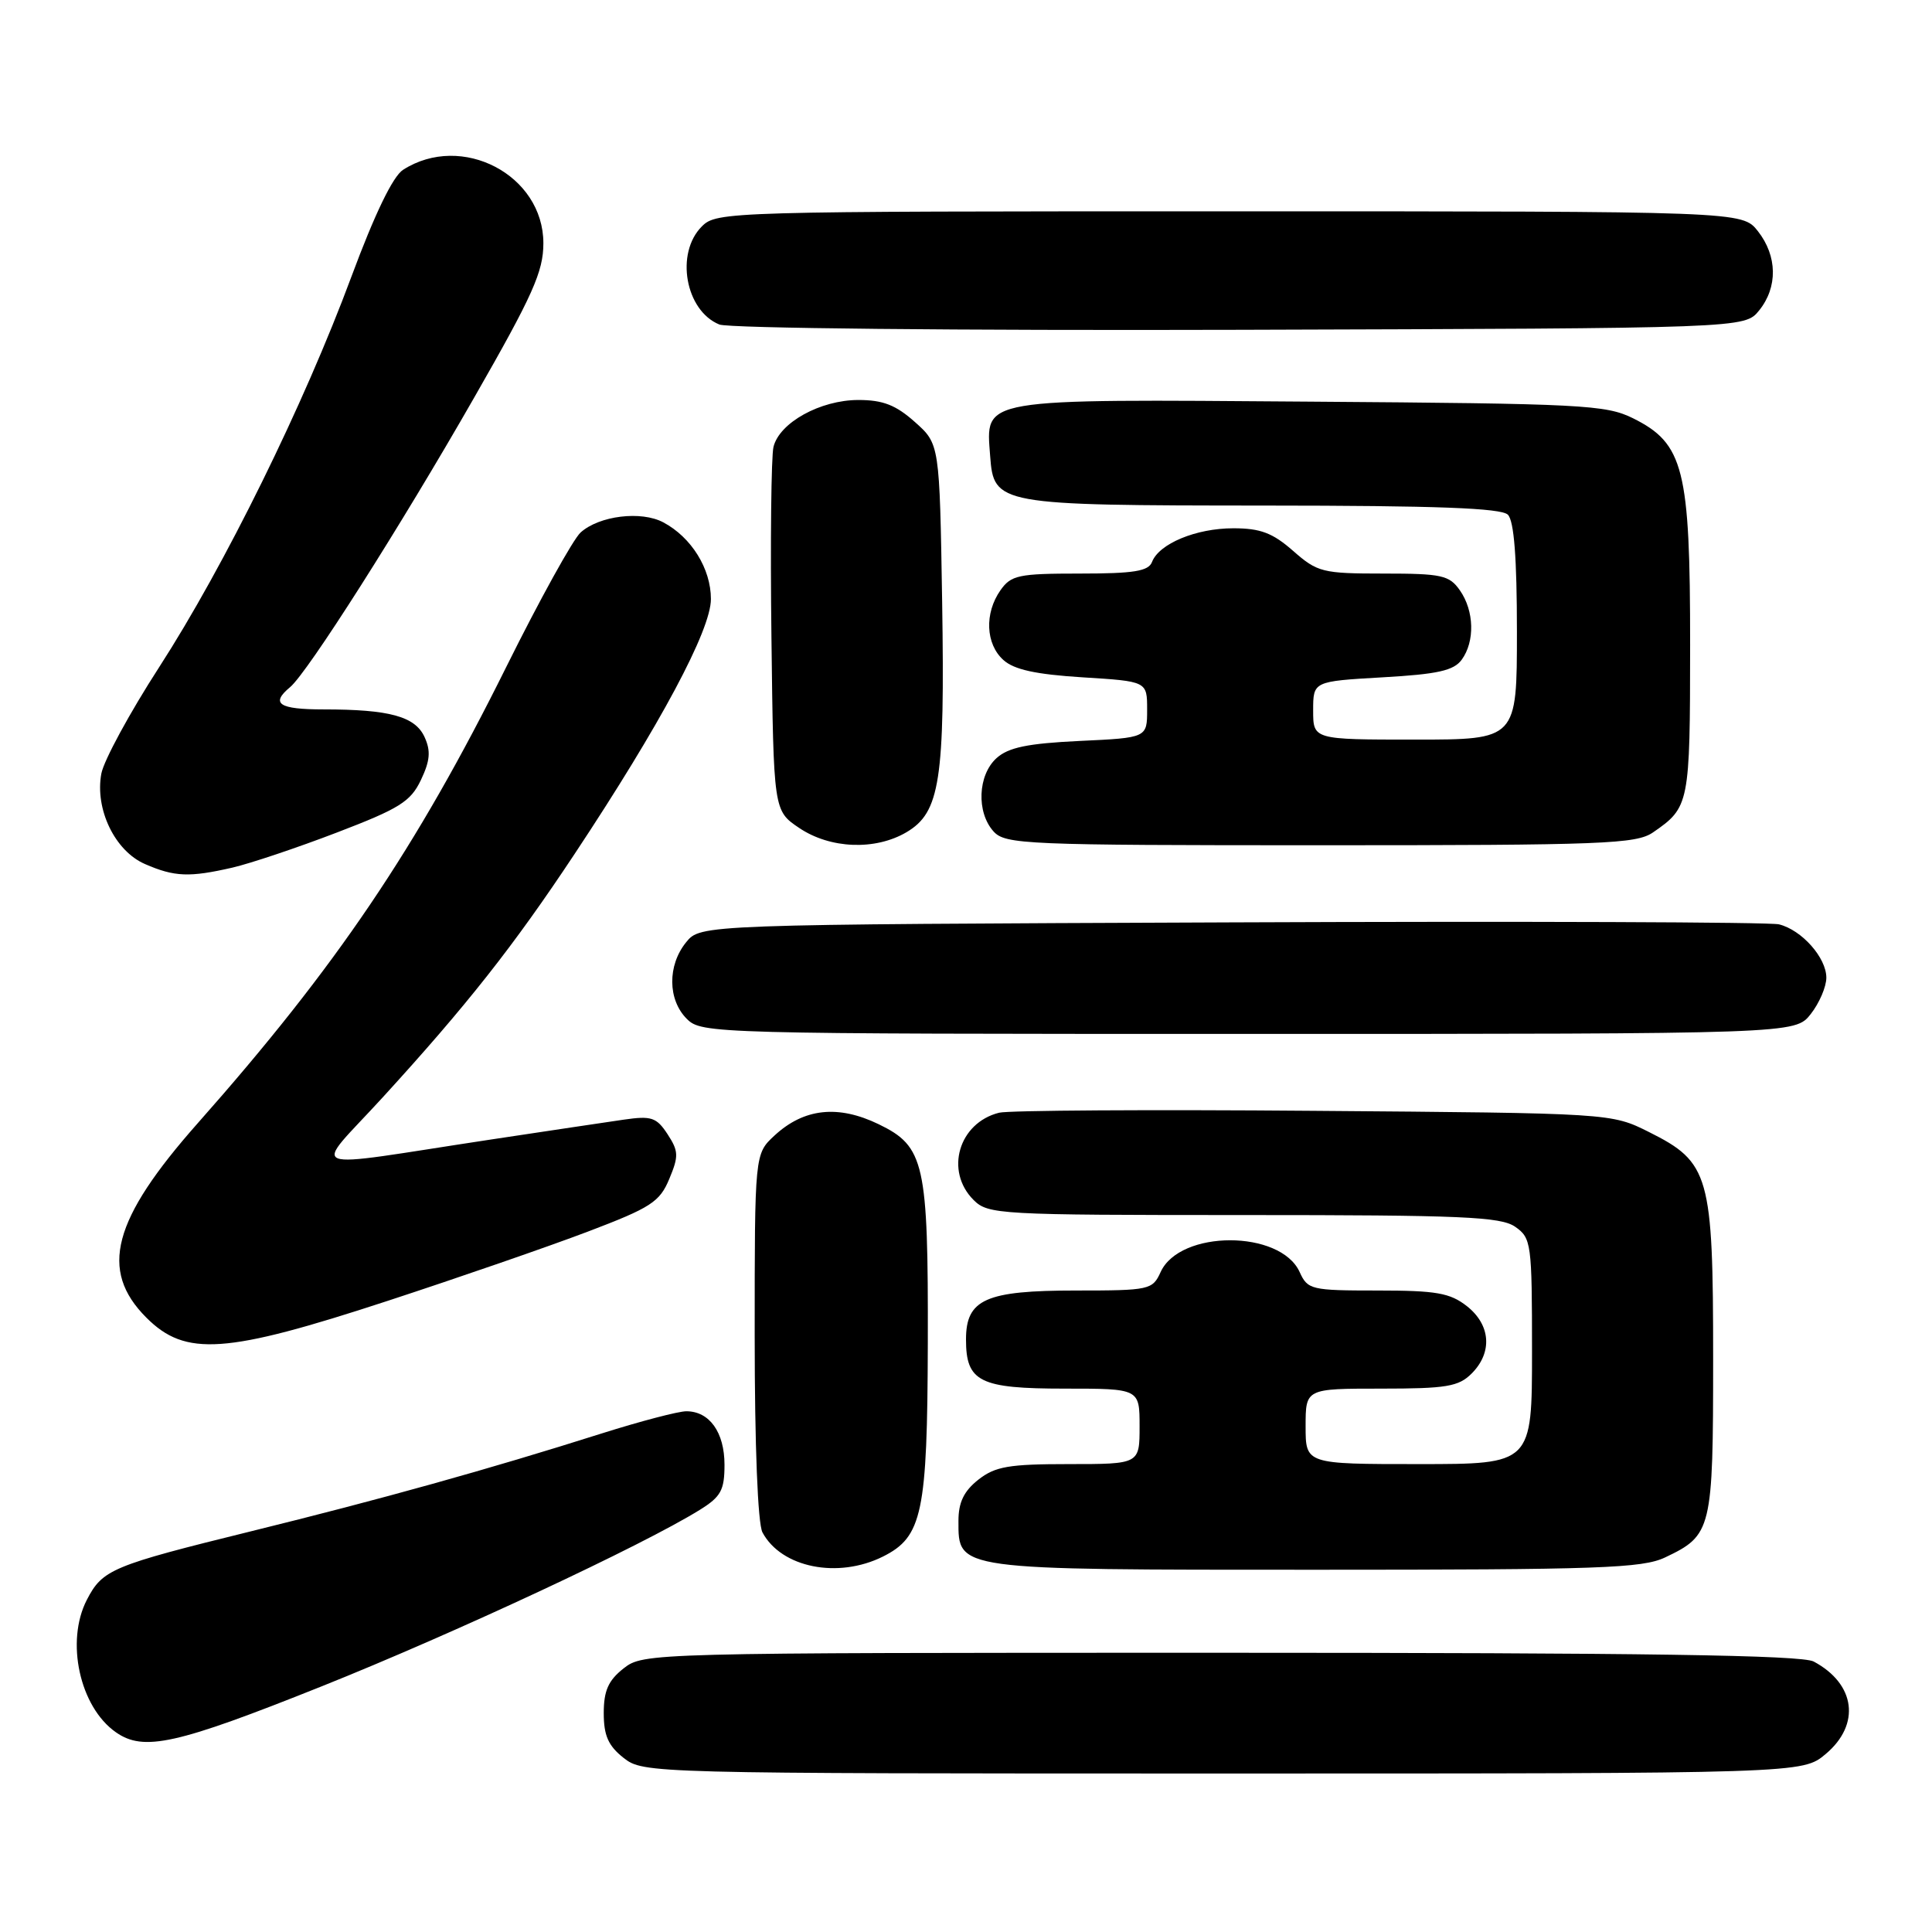 <?xml version="1.0" encoding="UTF-8" standalone="no"?>
<!DOCTYPE svg PUBLIC "-//W3C//DTD SVG 1.1//EN" "http://www.w3.org/Graphics/SVG/1.1/DTD/svg11.dtd" >
<svg xmlns="http://www.w3.org/2000/svg" xmlns:xlink="http://www.w3.org/1999/xlink" version="1.1" viewBox="0 0 256 256">
 <g >
 <path fill="currentColor"
d=" M 241.92 232.41 C 246.57 228.50 245.87 223.12 240.32 220.16 C 238.71 219.31 217.89 219.00 161.70 219.00 C 85.89 219.00 85.25 219.02 82.63 221.07 C 80.60 222.67 80.00 224.03 80.00 227.00 C 80.00 229.97 80.60 231.33 82.63 232.93 C 85.25 234.98 85.89 235.00 162.06 235.00 C 238.85 235.00 238.85 235.00 241.92 232.41 Z  M 42.62 223.45 C 60.15 216.44 85.16 204.77 92.75 200.05 C 95.53 198.32 96.00 197.45 96.00 194.09 C 96.00 189.79 94.01 187.00 90.94 187.00 C 89.89 187.00 84.86 188.32 79.76 189.93 C 64.71 194.70 50.53 198.65 33.28 202.90 C 14.82 207.45 13.59 207.96 11.51 211.98 C 8.66 217.50 10.56 226.18 15.35 229.53 C 19.04 232.12 23.34 231.16 42.62 223.45 Z  M 117.00 206.25 C 122.22 203.64 122.88 200.48 122.94 178.00 C 123.00 154.11 122.51 151.91 116.44 148.97 C 111.05 146.36 106.53 146.85 102.62 150.47 C 100.00 152.90 100.00 152.90 100.00 177.02 C 100.00 191.58 100.41 201.89 101.03 203.05 C 103.53 207.73 111.03 209.23 117.00 206.25 Z  M 220.63 206.37 C 226.83 203.43 227.00 202.73 227.00 180.03 C 227.00 155.70 226.52 154.01 218.50 150.00 C 213.50 147.50 213.50 147.50 174.07 147.19 C 152.39 147.01 133.63 147.13 132.39 147.44 C 127.03 148.78 125.16 155.16 129.00 159.00 C 130.92 160.92 132.33 161.00 164.78 161.00 C 193.73 161.00 198.87 161.22 200.78 162.56 C 202.91 164.05 203.00 164.75 203.00 179.06 C 203.00 194.00 203.00 194.00 188.00 194.00 C 173.00 194.00 173.00 194.00 173.00 189.00 C 173.00 184.00 173.00 184.00 183.00 184.00 C 191.67 184.00 193.27 183.73 195.00 182.00 C 197.79 179.21 197.53 175.56 194.37 173.07 C 192.13 171.32 190.32 171.00 182.53 171.00 C 173.73 171.00 173.27 170.89 172.21 168.55 C 169.65 162.94 156.35 162.94 153.79 168.55 C 152.72 170.91 152.32 171.00 142.56 171.00 C 130.60 171.00 128.00 172.16 128.00 177.49 C 128.00 183.10 129.81 184.00 141.07 184.00 C 151.00 184.00 151.00 184.00 151.00 189.00 C 151.00 194.00 151.00 194.00 141.63 194.00 C 133.67 194.00 131.87 194.31 129.63 196.07 C 127.72 197.58 127.00 199.07 127.00 201.52 C 127.00 208.08 126.43 208.00 174.32 208.00 C 211.89 208.00 217.62 207.80 220.63 206.37 Z  M 51.34 172.38 C 60.78 169.29 72.72 165.16 77.88 163.20 C 86.25 160.02 87.41 159.27 88.68 156.22 C 89.95 153.19 89.92 152.53 88.45 150.28 C 86.99 148.05 86.31 147.83 82.65 148.36 C 80.37 148.69 72.42 149.88 65.00 151.00 C 39.44 154.87 41.37 155.63 50.70 145.42 C 61.84 133.23 68.07 125.33 76.12 113.18 C 87.50 96.02 94.20 83.49 94.20 79.38 C 94.20 75.36 91.62 71.20 87.90 69.22 C 84.97 67.65 79.40 68.33 76.93 70.56 C 75.93 71.47 71.50 79.48 67.09 88.36 C 55.15 112.42 44.54 128.12 26.21 148.82 C 14.89 161.61 13.11 168.31 19.40 174.60 C 24.58 179.78 29.85 179.42 51.34 172.38 Z  M 239.93 134.37 C 241.07 132.92 242.00 130.75 242.00 129.55 C 242.00 126.90 238.74 123.22 235.72 122.48 C 234.50 122.18 201.85 122.06 163.16 122.22 C 92.82 122.50 92.82 122.50 90.91 124.86 C 88.43 127.92 88.47 132.47 91.00 135.00 C 92.96 136.96 94.33 137.00 165.43 137.00 C 237.85 137.00 237.85 137.00 239.93 134.37 Z  M 30.81 114.96 C 33.18 114.41 39.41 112.32 44.65 110.31 C 52.91 107.15 54.41 106.22 55.77 103.36 C 56.99 100.80 57.10 99.51 56.26 97.67 C 55.01 94.93 51.63 94.00 42.88 94.00 C 36.95 94.00 35.80 93.24 38.44 91.05 C 40.75 89.13 53.06 69.77 62.89 52.58 C 70.61 39.10 72.00 35.99 72.00 32.23 C 72.00 23.18 61.19 17.52 53.41 22.50 C 52.06 23.36 49.65 28.35 46.56 36.67 C 40.25 53.67 29.77 74.96 21.08 88.42 C 17.20 94.42 13.76 100.76 13.43 102.50 C 12.55 107.21 15.22 112.76 19.21 114.49 C 23.13 116.20 25.10 116.27 30.81 114.96 Z  M 120.12 110.27 C 124.56 107.64 125.21 103.43 124.84 79.74 C 124.50 58.83 124.50 58.83 121.23 55.92 C 118.71 53.67 117.00 53.00 113.73 53.00 C 108.69 53.01 103.28 56.00 102.49 59.22 C 102.19 60.47 102.06 71.83 102.22 84.46 C 102.50 107.42 102.50 107.42 105.90 109.71 C 110.01 112.48 115.98 112.71 120.12 110.27 Z  M 219.03 110.30 C 223.86 106.97 223.94 106.58 223.95 85.50 C 223.96 62.12 223.11 58.77 216.38 55.42 C 212.78 53.64 209.65 53.48 173.62 53.22 C 129.41 52.89 130.63 52.69 131.20 60.42 C 131.68 66.88 132.16 66.97 167.55 66.99 C 190.35 67.00 198.92 67.32 199.80 68.20 C 200.62 69.02 201.00 73.91 201.00 83.70 C 201.00 98.00 201.00 98.00 187.50 98.00 C 174.00 98.00 174.00 98.00 174.00 94.14 C 174.00 90.28 174.00 90.28 183.18 89.75 C 190.48 89.34 192.63 88.86 193.68 87.42 C 195.45 85.00 195.35 80.94 193.44 78.22 C 192.04 76.22 191.04 76.00 183.33 76.00 C 175.24 76.00 174.57 75.83 171.35 73.00 C 168.63 70.61 167.01 70.00 163.42 70.00 C 158.49 70.00 153.58 72.04 152.65 74.46 C 152.18 75.69 150.24 76.00 143.09 76.00 C 134.95 76.00 133.97 76.21 132.56 78.22 C 130.43 81.26 130.60 85.33 132.95 87.45 C 134.36 88.73 137.24 89.36 143.45 89.75 C 152.00 90.28 152.00 90.28 152.00 94.02 C 152.00 97.76 152.00 97.76 143.04 98.18 C 136.15 98.51 133.61 99.04 132.04 100.46 C 129.56 102.71 129.36 107.63 131.65 110.17 C 133.21 111.89 135.88 112.00 174.93 112.00 C 212.51 112.00 216.80 111.83 219.03 110.30 Z  M 233.09 41.14 C 235.58 38.06 235.52 33.93 232.93 30.63 C 230.85 28.00 230.85 28.00 162.93 28.00 C 96.33 28.00 94.96 28.04 93.00 30.00 C 89.45 33.55 90.81 41.17 95.32 43.00 C 96.54 43.50 127.00 43.81 164.34 43.70 C 231.18 43.50 231.18 43.50 233.09 41.14 Z "/>
</g>
</svg>